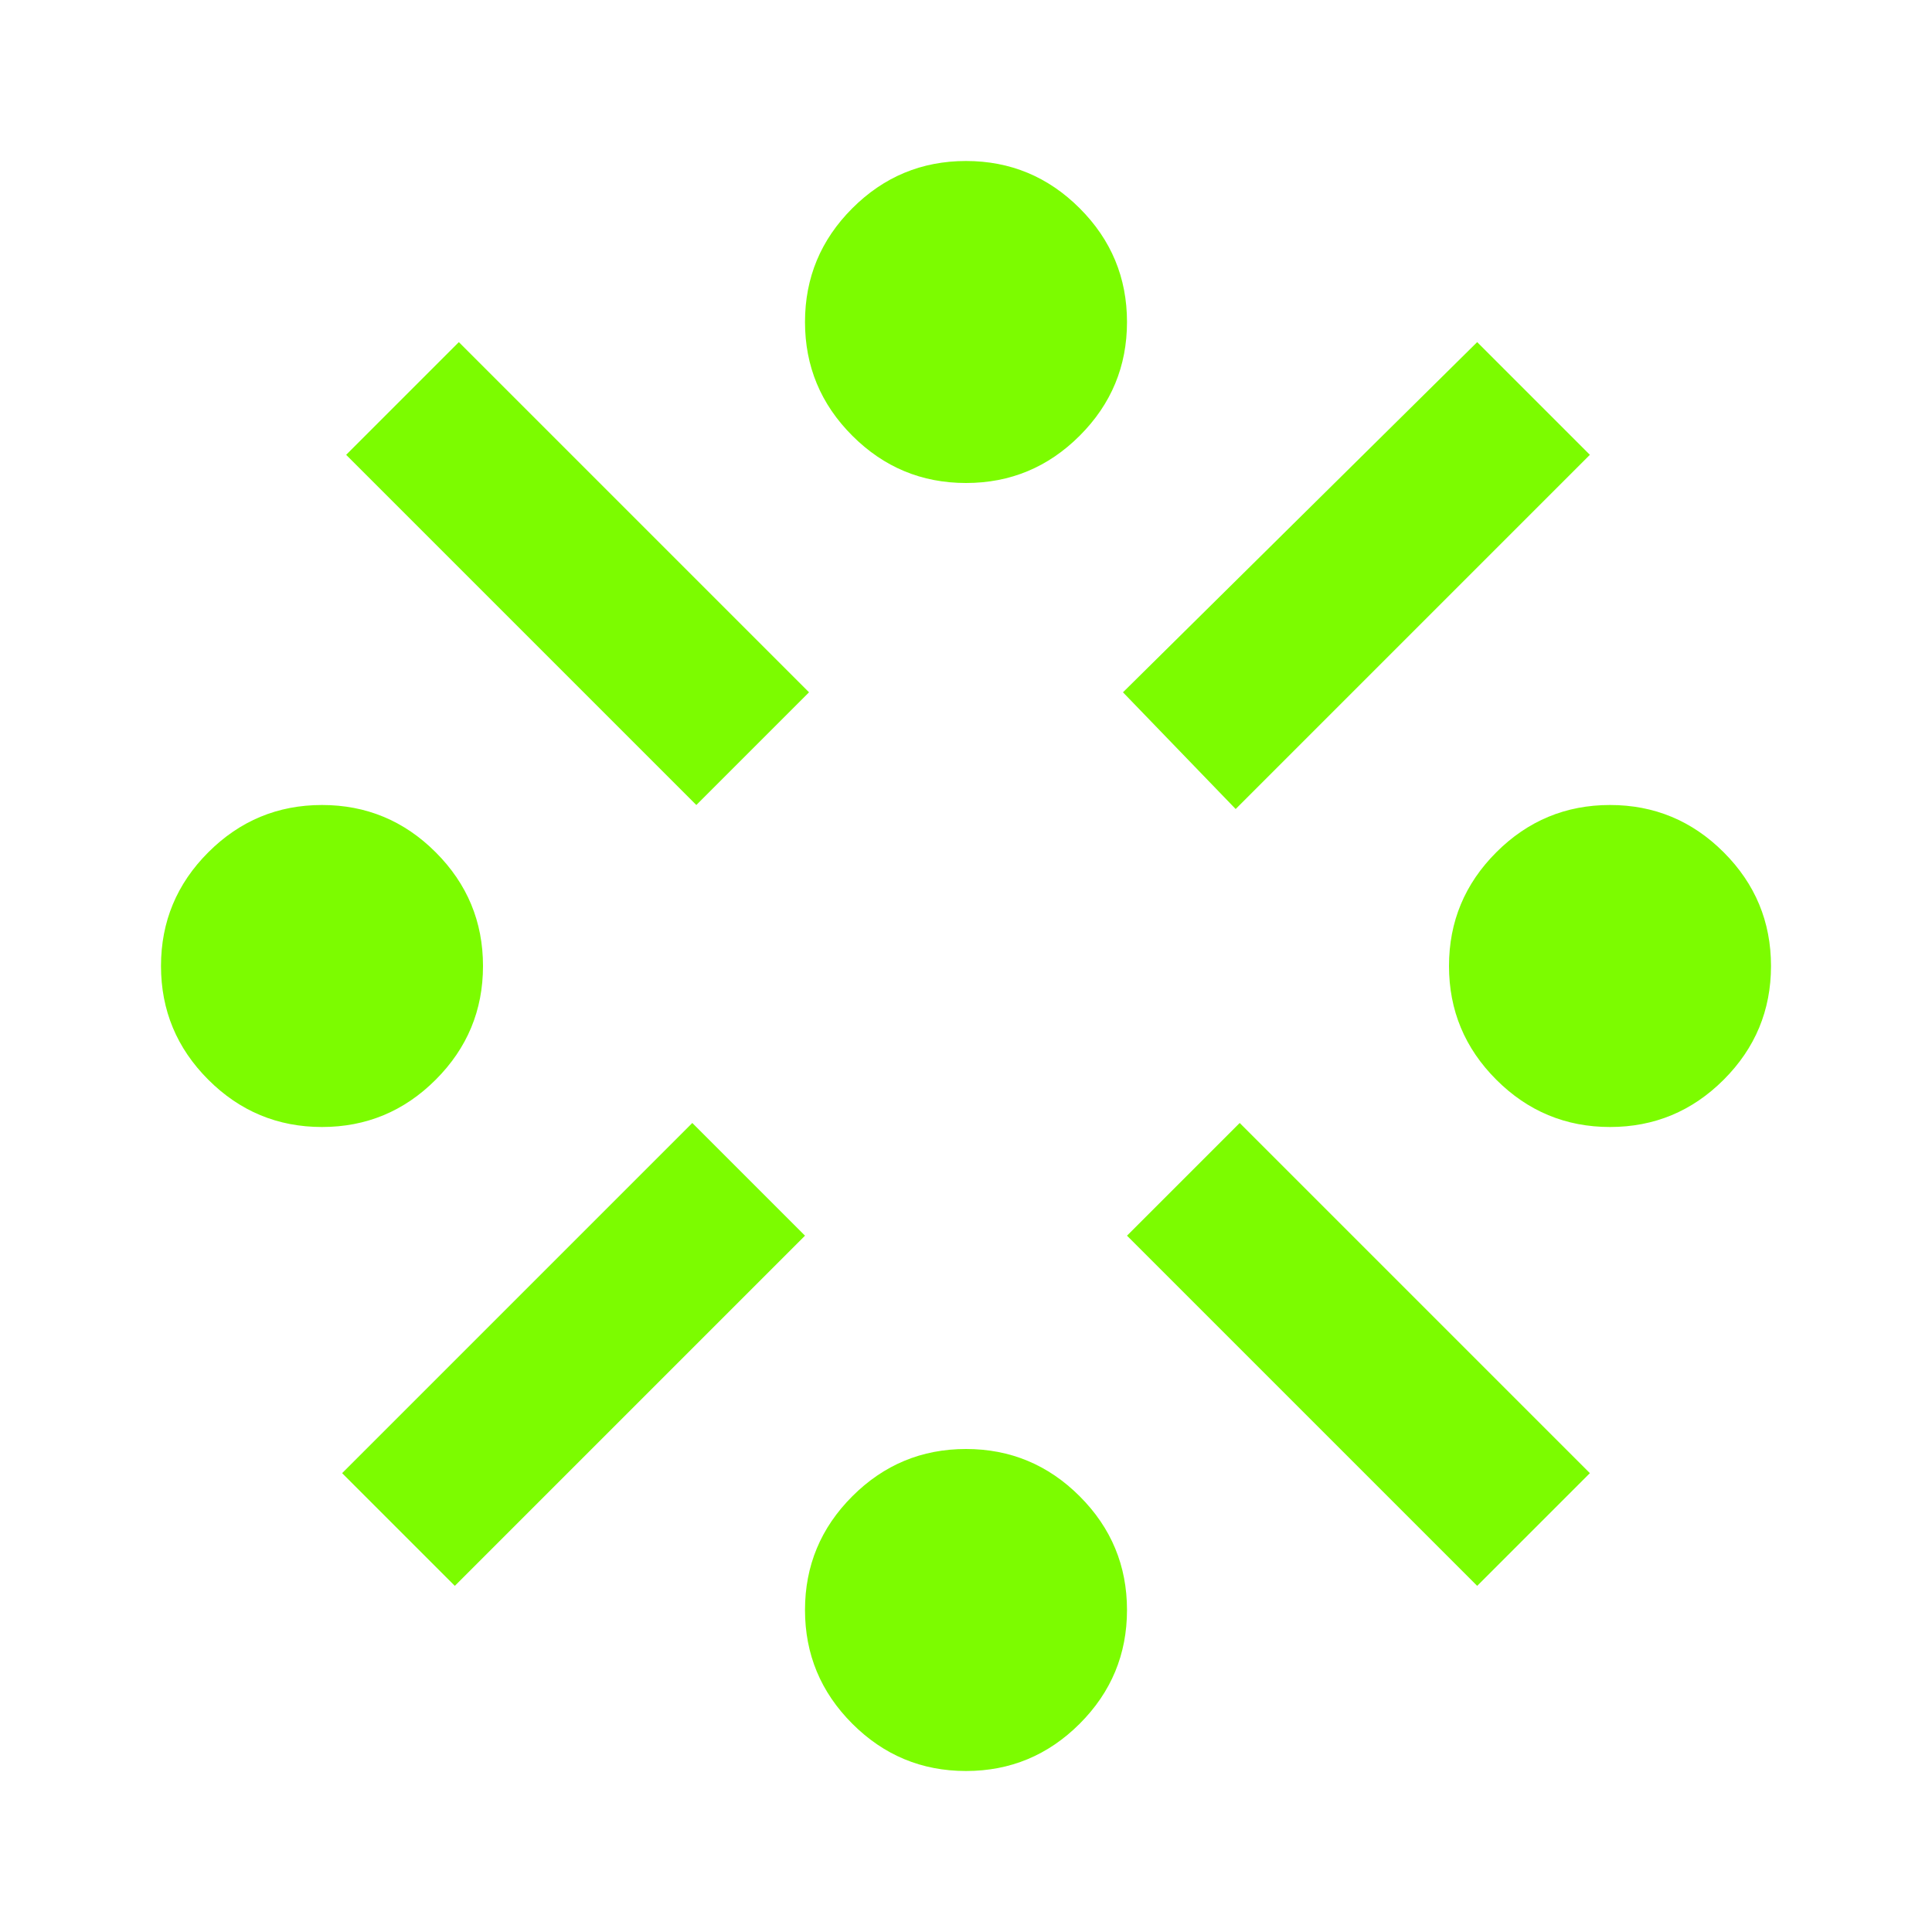 <svg width="24" height="24" viewBox="0 -960 960 960" xmlns="http://www.w3.org/2000/svg" xmlns:xlink="http://www.w3.org/1999/xlink" fill="#E8EAED" overflow="hidden"><path d="M160-400C138-400 119.167-407.833 103.5-423.5 87.833-439.167 80-458 80-480 80-502 87.833-520.833 103.5-536.5 119.167-552.167 138-560 160-560 182-560 200.833-552.167 216.5-536.5 232.167-520.833 240-502 240-480 240-458 232.167-439.167 216.5-423.5 200.833-407.833 182-400 160-400ZM226-172 170-228 344-402 400-346 226-172ZM346-560 172-734 228-790 402-616 346-560ZM480-80C458-80 439.167-87.833 423.5-103.5 407.833-119.167 400-138 400-160 400-182 407.833-200.833 423.5-216.5 439.167-232.167 458-240 480-240 502-240 520.833-232.167 536.5-216.5 552.167-200.833 560-182 560-160 560-138 552.167-119.167 536.5-103.5 520.833-87.833 502-80 480-80ZM480-720C458-720 439.167-727.833 423.5-743.5 407.833-759.167 400-778 400-800 400-822 407.833-840.833 423.5-856.5 439.167-872.167 458-880 480-880 502-880 520.833-872.167 536.5-856.5 552.167-840.833 560-822 560-800 560-778 552.167-759.167 536.5-743.5 520.833-727.833 502-720 480-720ZM614-558 558-616 734-790 790-734 614-558ZM734-172 560-346 616-402 790-228 734-172ZM800-400C778-400 759.167-407.833 743.5-423.5 727.833-439.167 720-458 720-480 720-502 727.833-520.833 743.5-536.5 759.167-552.167 778-560 800-560 822-560 840.833-552.167 856.5-536.5 872.167-520.833 880-502 880-480 880-458 872.167-439.167 856.5-423.5 840.833-407.833 822-400 800-400Z" stroke="none" stroke-width="1" stroke-linecap="butt" stroke-linejoin="miter" stroke-miterlimit="4" fill="#7CFC00" fill-opacity="1"/></svg>